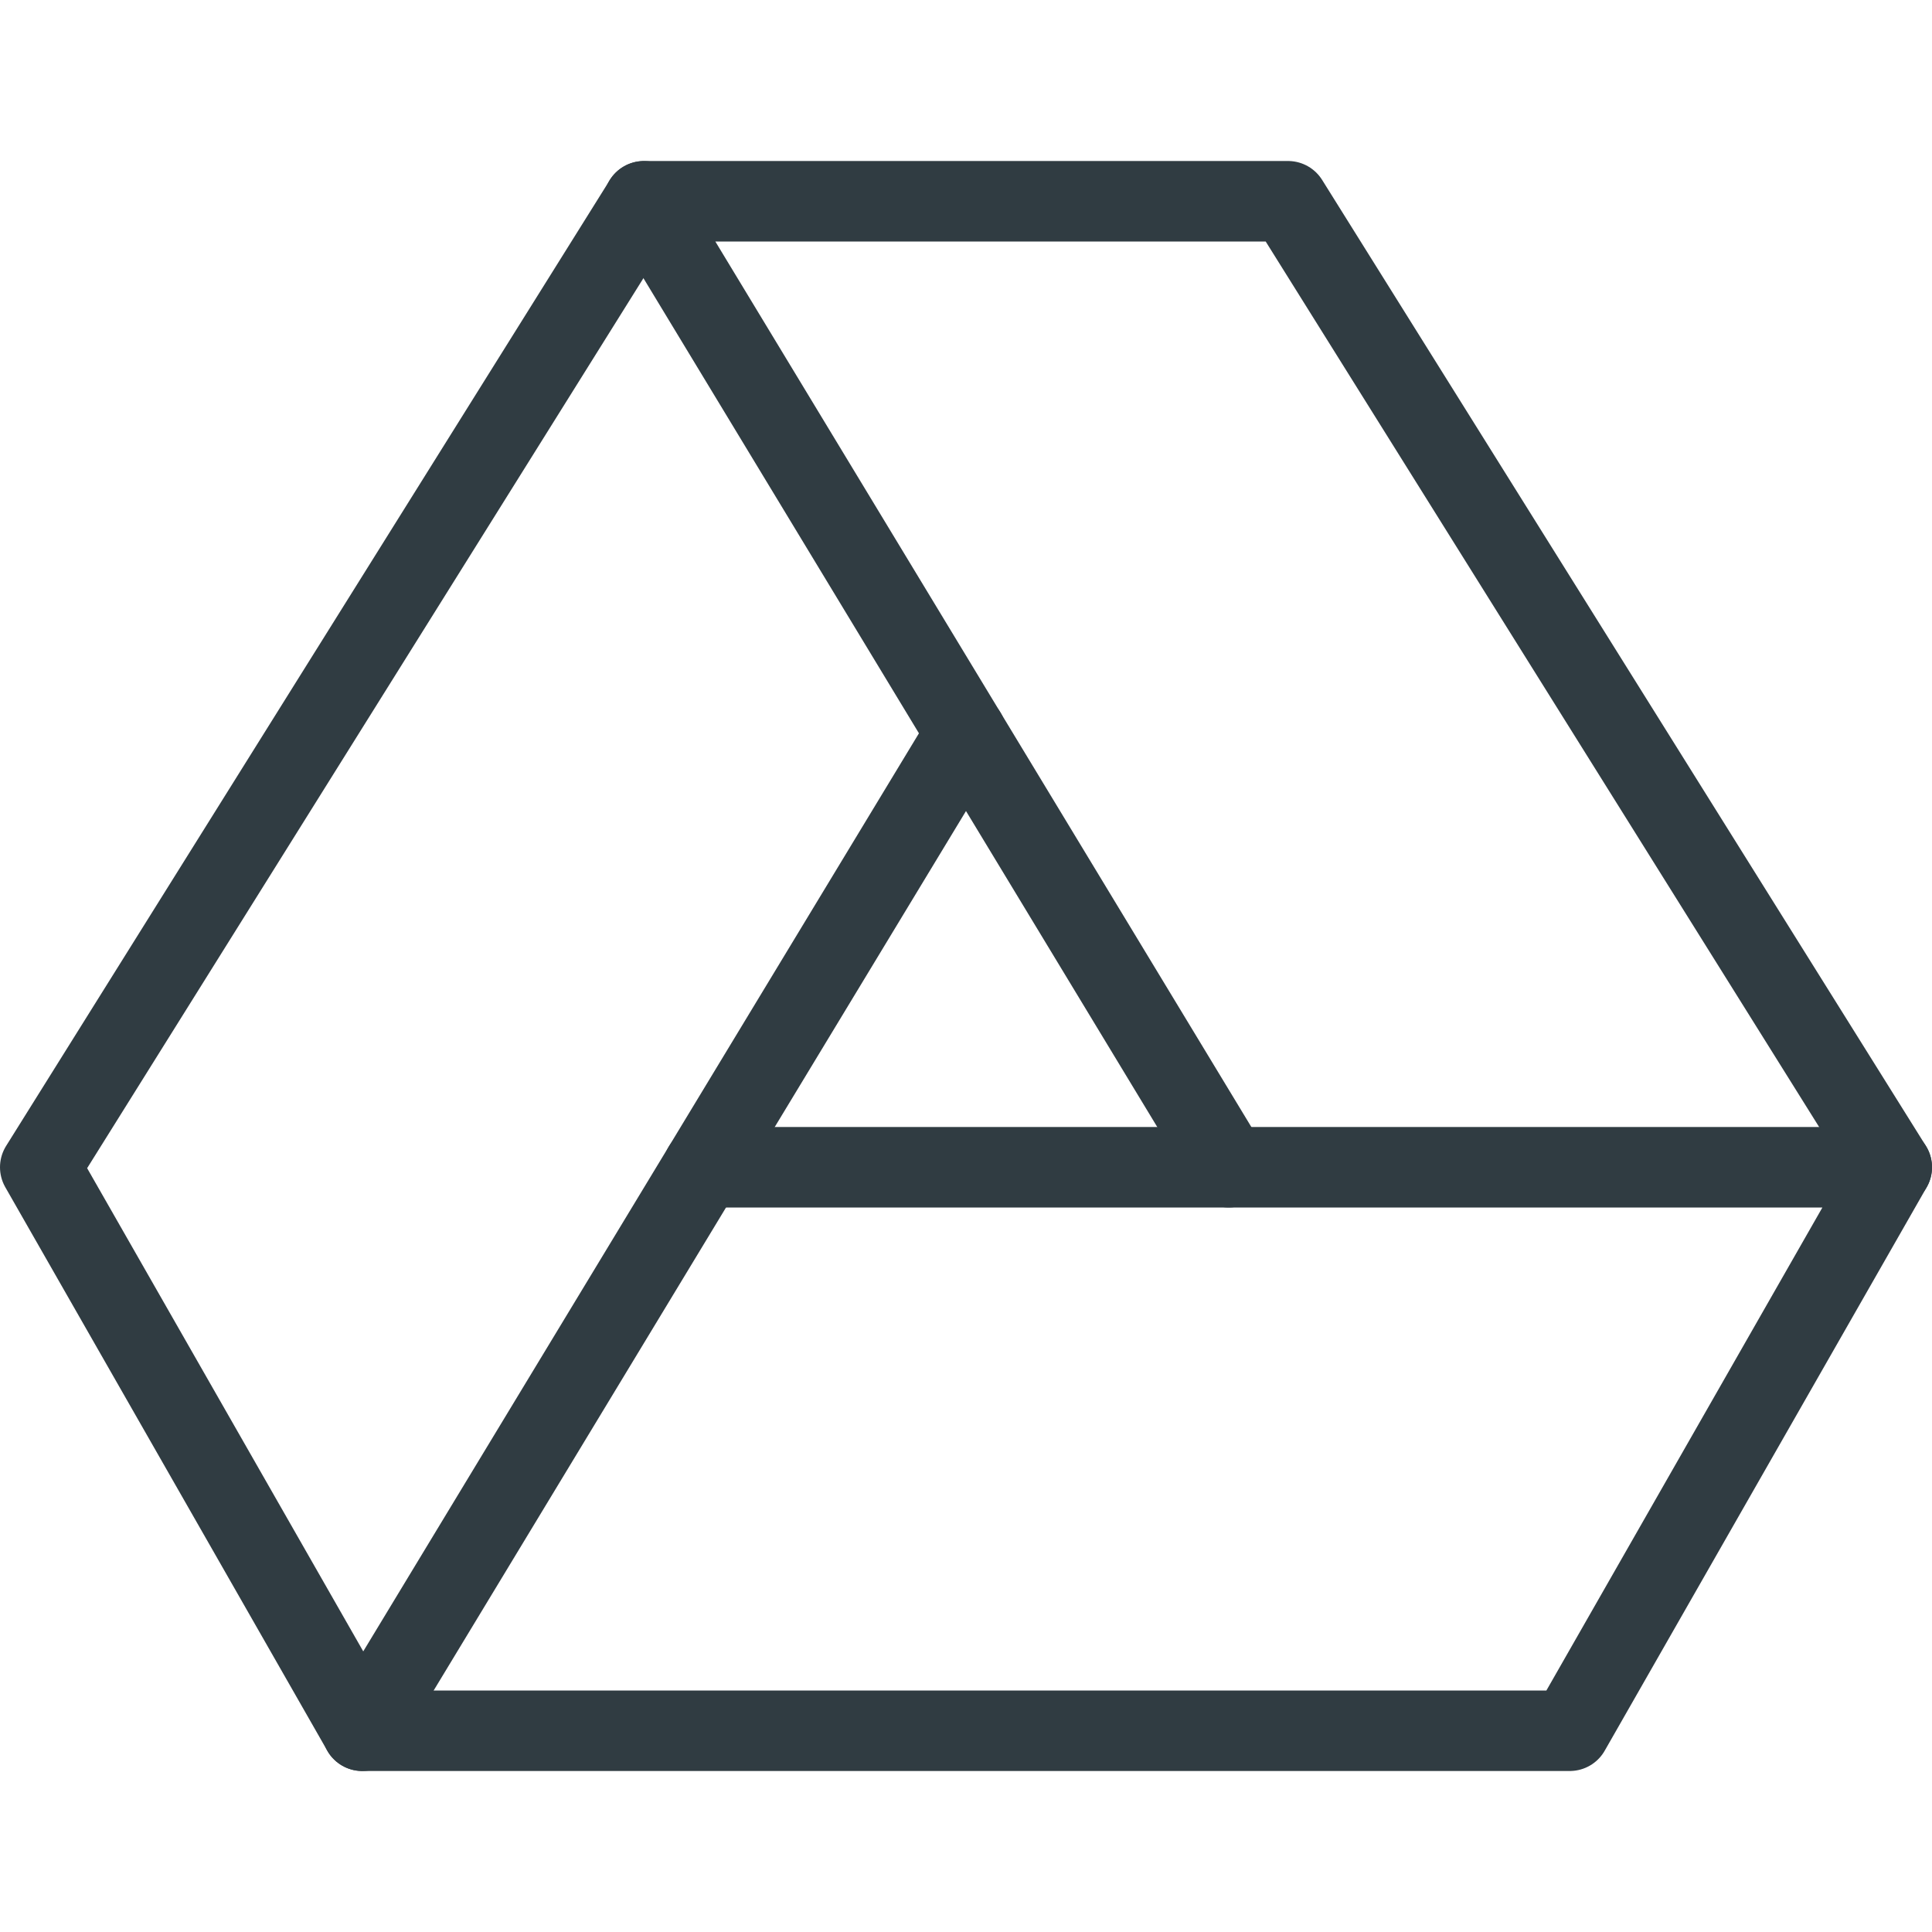 <?xml version="1.0" encoding="iso-8859-1"?>
<!-- Generator: Adobe Illustrator 21.0.0, SVG Export Plug-In . SVG Version: 6.00 Build 0)  -->
<svg version="1.1" id="Layer_1" xmlns="http://www.w3.org/2000/svg" xmlns:xlink="http://www.w3.org/1999/xlink" x="0px" y="0px"
	 viewBox="0 0 24 24" enable-background="new 0 0 24 24" xml:space="preserve">
<g id="XMLID_1618_">
	<g id="XMLID_1453_">
		
			<polyline id="XMLID_1451_" fill="none" stroke="#303C42" stroke-width="1" stroke-linecap="round" stroke-linejoin="round" stroke-miterlimit="10" points="
			8,2.501 0.5,14.5 4.5,21.5 12,9.109 		"/>
	</g>
	
		<polyline id="XMLID_1454_" fill="none" stroke="#303C42" stroke-width="1" stroke-linecap="round" stroke-linejoin="round" stroke-miterlimit="10" points="
		23.5,14.5 16,2.5 7.999,2.5 15.263,14.5 	"/>
	
		<polyline id="XMLID_1452_" fill="none" stroke="#303C42" stroke-width="1" stroke-linecap="round" stroke-linejoin="round" stroke-miterlimit="10" points="
		4.5,21.5 19.5,21.5 23.5,14.5 8.737,14.5 	"/>
</g>
<g>
</g>
<g>
</g>
<g>
</g>
<g>
</g>
<g>
</g>
<g>
</g>
<g>
</g>
<g>
</g>
<g>
</g>
<g>
</g>
<g>
</g>
<g>
</g>
<g>
</g>
<g>
</g>
<g>
</g>
</svg>
